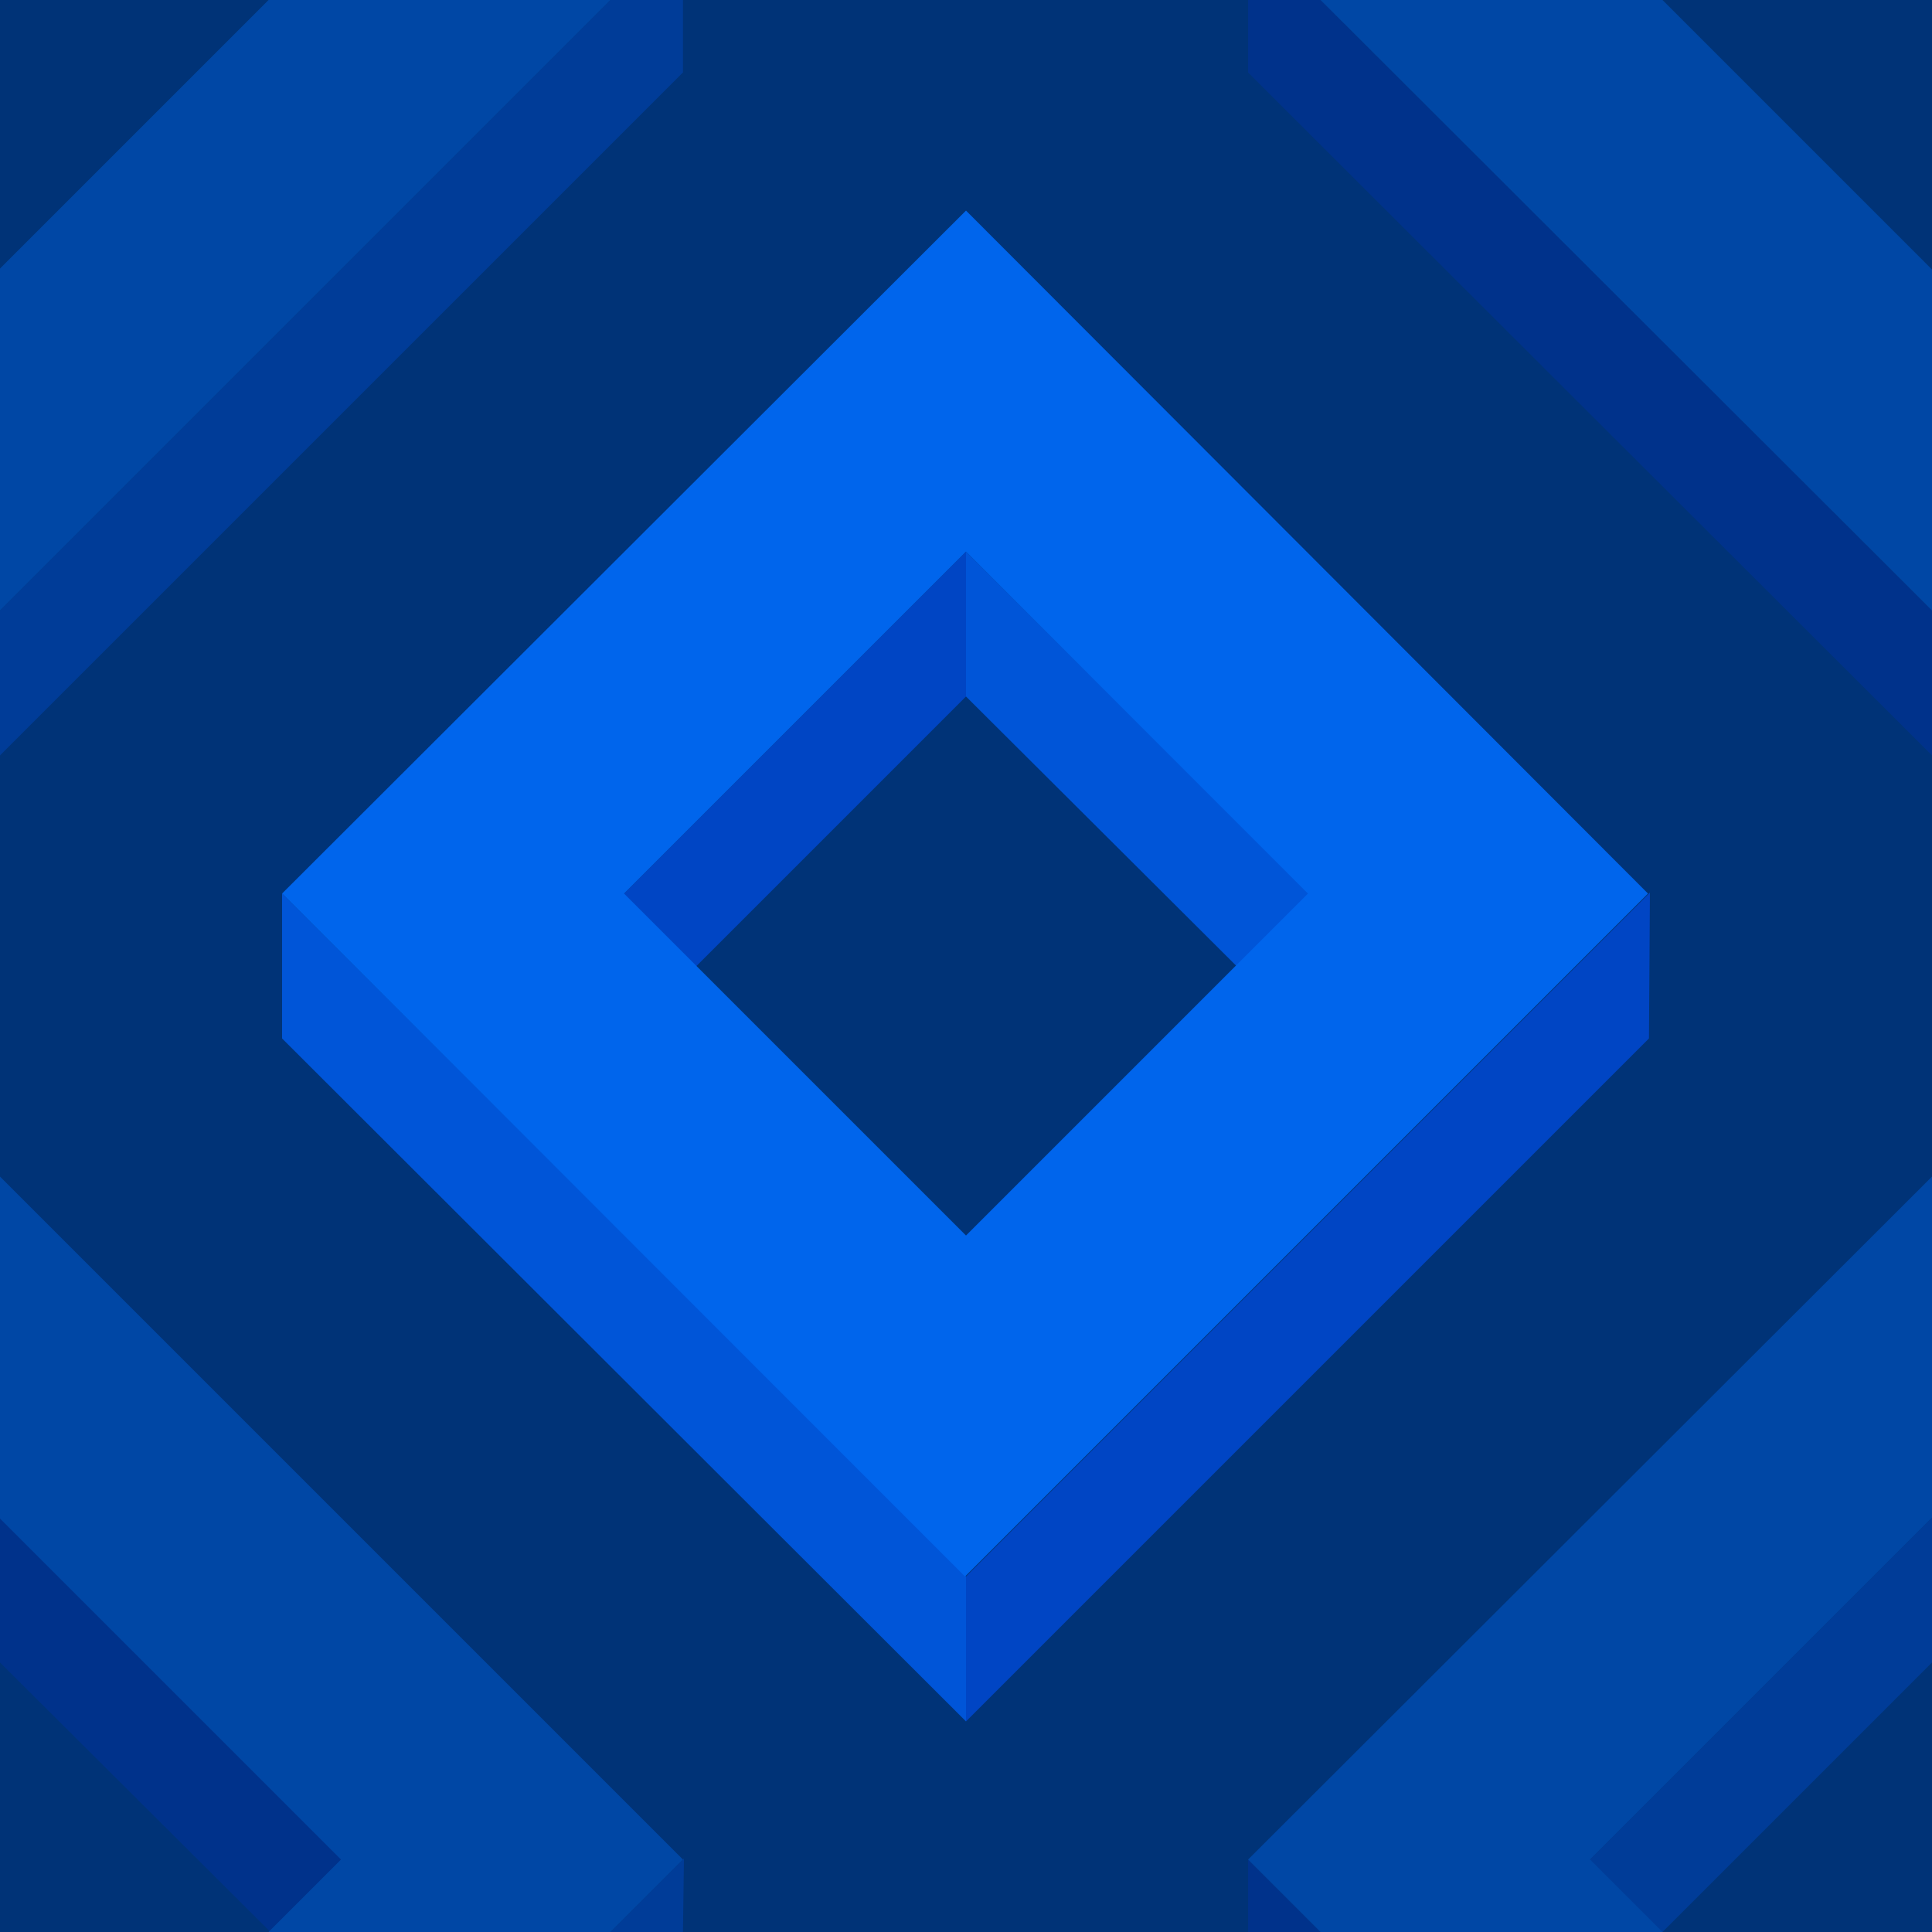 ﻿<svg xmlns='http://www.w3.org/2000/svg'  width='200' height='200' viewBox='0 0 200 200'><rect fill='#003377' width='200' height='200'/><g fill-opacity='1'><polygon  fill='#0045c4' points='100 57.1 64 93.1 71.5 100.6 100 72.1'/><polygon  fill='#0055d8' points='100 57.1 100 72.1 128.6 100.6 136.1 93.1'/><polygon  fill='#0045c4' points='100 163.2 100 178.2 170.7 107.5 170.8 92.4'/><polygon  fill='#0055d8' points='100 163.2 29.2 92.5 29.2 107.5 100 178.2'/><path  fill='#0065EC' d='M100 21.8L29.2 92.5l70.7 70.7l70.7-70.7L100 21.8z M100 127.9L64.6 92.5L100 57.1l35.4 35.4L100 127.9z'/><polygon  fill='#00328b' points='0 157.1 0 172.1 28.6 200.6 36.1 193.1'/><polygon  fill='#003c98' points='70.7 200 70.8 192.4 63.2 200'/><polygon  fill='#0047A5' points='27.8 200 63.2 200 70.7 192.5 0 121.8 0 157.2 35.3 192.5'/><polygon  fill='#003c98' points='200 157.1 164 193.1 171.5 200.6 200 172.1'/><polygon  fill='#00328b' points='136.7 200 129.2 192.5 129.2 200'/><polygon  fill='#0047A5' points='172.1 200 164.6 192.5 200 157.1 200 157.2 200 121.8 200 121.8 129.2 192.5 136.7 200'/><polygon  fill='#00328b' points='129.2 0 129.2 7.5 200 78.2 200 63.2 136.7 0'/><polygon  fill='#0047A5' points='200 27.8 200 27.9 172.1 0 136.7 0 200 63.2 200 63.2'/><polygon  fill='#003c98' points='63.2 0 0 63.2 0 78.2 70.7 7.5 70.7 0'/><polygon  fill='#0047A5' points='0 63.2 63.2 0 27.8 0 0 27.8'/></g></svg>